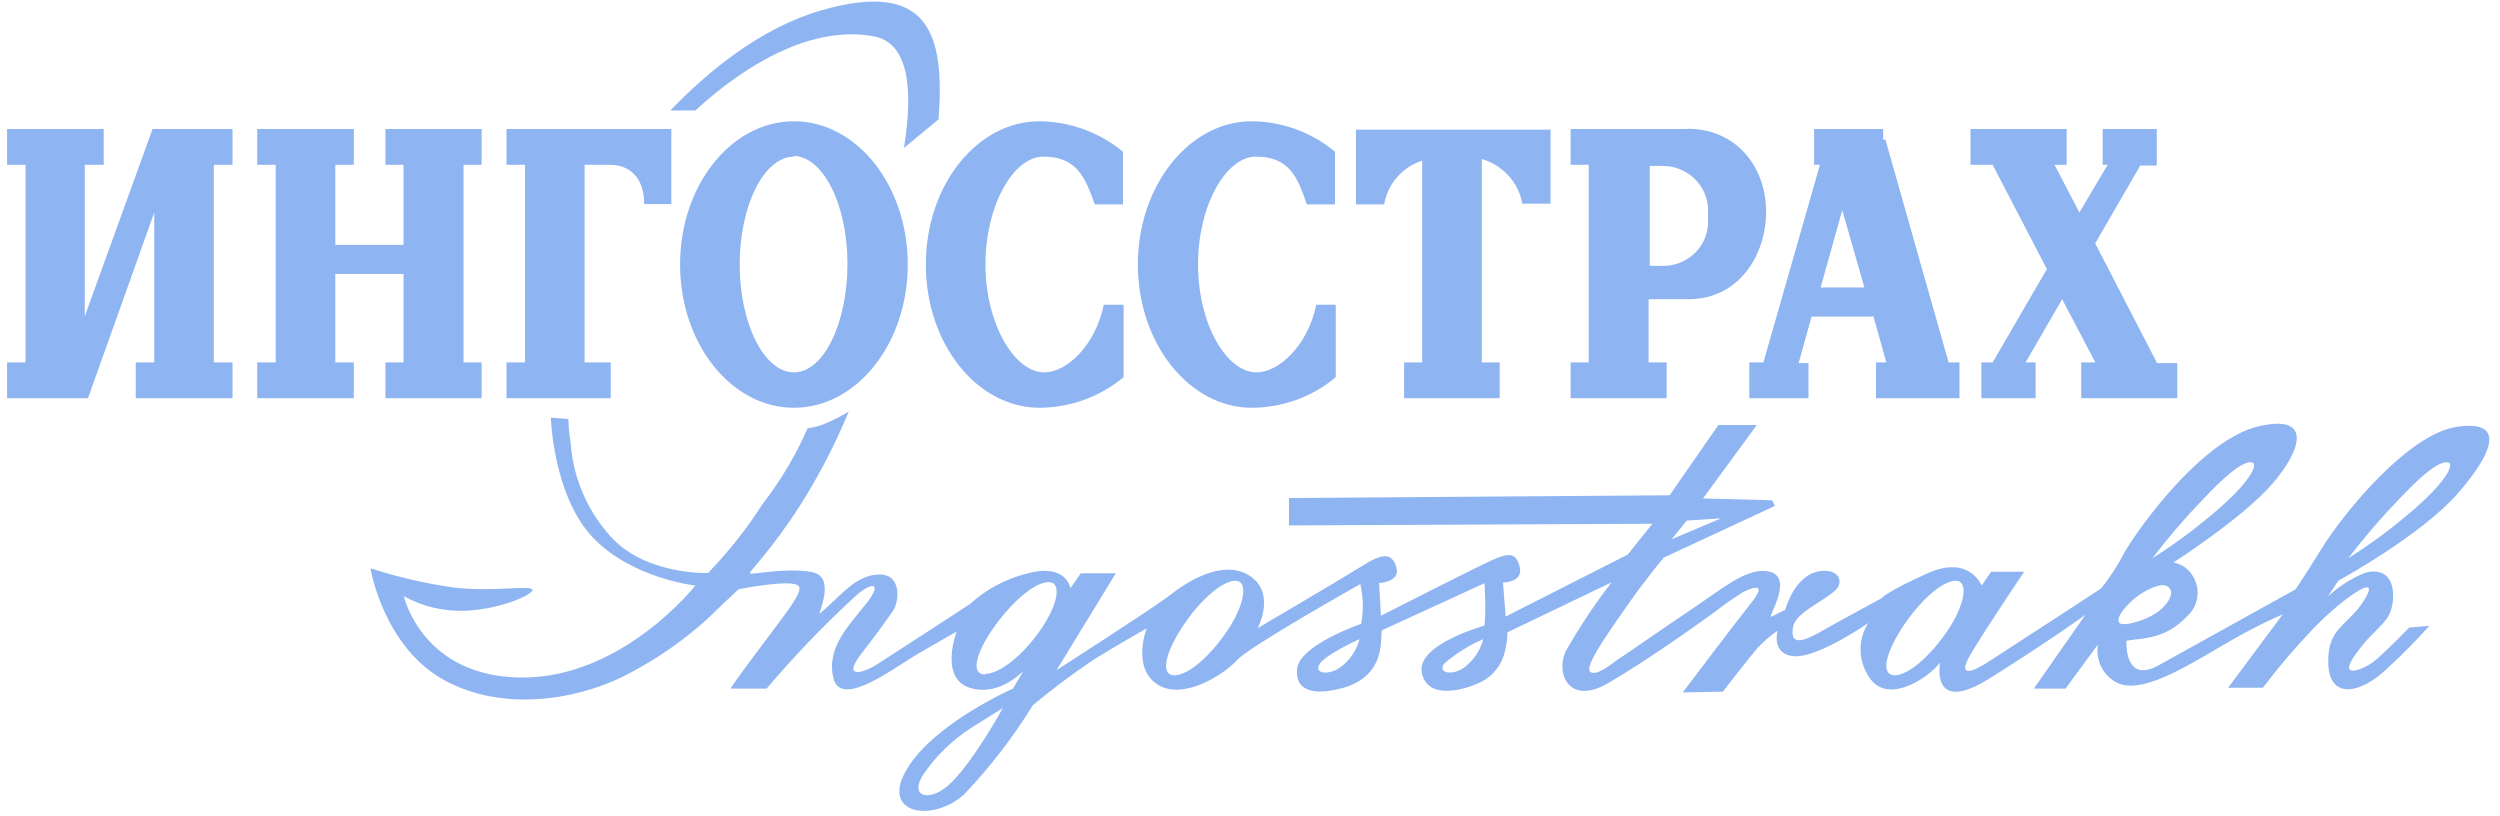 <svg width="95" height="31" viewBox="0 0 95 31" fill="none" xmlns="http://www.w3.org/2000/svg">
<g clip-path="url(#clip0_415_1390)">
<path fill-rule="evenodd" clip-rule="evenodd" d="M9.774 4.902H13.445V6.263H12.742V9.305H15.334V6.263H14.647V4.902H18.302V6.263H17.615V13.771H18.302V15.132H14.647V13.771H15.334V10.409H12.742V13.771H13.445V15.132H9.774V13.771H10.477V6.263H9.774V4.902ZM64.112 4.902H59.684V6.263H60.371V13.771H59.684V15.132H63.334V13.771H62.647V11.37H64.16C66.082 11.37 67.112 9.689 67.112 8.044C67.112 6.4 66.039 4.892 64.106 4.892L64.112 4.902ZM62.652 6.305H63.189C63.644 6.306 64.08 6.484 64.401 6.799C64.723 7.114 64.905 7.541 64.906 7.986V8.407C64.91 8.626 64.869 8.844 64.787 9.048C64.704 9.252 64.581 9.438 64.425 9.596C64.269 9.754 64.083 9.88 63.877 9.967C63.672 10.054 63.45 10.101 63.226 10.104H62.69V6.305H62.652ZM58.895 4.928H51.526V7.766H52.599C52.662 7.386 52.829 7.031 53.084 6.738C53.338 6.445 53.67 6.226 54.043 6.105V13.771H53.356V15.132H56.989V13.771H56.308V6.042C56.7 6.157 57.053 6.376 57.325 6.676C57.597 6.976 57.778 7.344 57.848 7.739H58.922V4.902L58.895 4.928ZM47.538 4.608C48.709 4.611 49.842 5.023 50.731 5.769V7.766H49.658C49.298 6.673 48.955 5.953 47.72 5.953C46.588 5.953 45.525 7.803 45.525 10.051C45.525 12.3 46.599 14.15 47.752 14.15C48.611 14.15 49.712 13.099 50.017 11.58H50.758V14.334C49.868 15.08 48.736 15.492 47.565 15.495C45.198 15.495 43.239 13.057 43.239 10.051C43.239 7.046 45.198 4.608 47.565 4.608H47.538ZM39.487 4.608C40.656 4.616 41.785 5.027 42.675 5.769V7.766H41.602C41.221 6.673 40.877 5.953 39.643 5.953C38.51 5.953 37.447 7.803 37.447 10.051C37.447 12.3 38.548 14.15 39.68 14.15C40.555 14.15 41.634 13.099 41.945 11.58H42.697V14.334C41.806 15.075 40.677 15.486 39.508 15.495C37.12 15.495 35.182 13.057 35.182 10.051C35.182 7.046 37.12 4.608 39.508 4.608H39.487ZM30.169 4.608C32.553 4.608 34.495 7.046 34.495 10.051C34.495 13.057 32.553 15.495 30.169 15.495C27.786 15.495 25.843 13.057 25.843 10.051C25.843 7.046 27.786 4.608 30.169 4.608ZM30.169 5.953C29.037 5.953 28.108 7.803 28.108 10.051C28.108 12.3 29.037 14.15 30.169 14.15C31.302 14.15 32.204 12.274 32.204 10.025C32.204 7.776 31.275 5.927 30.143 5.927L30.169 5.953ZM81.931 6.289H81.33L79.618 9.247L81.969 13.798H82.736V15.132H79.086V13.771H79.623L78.362 11.37L76.972 13.771H77.353V15.132H75.292V13.771H75.721L77.782 10.225L75.721 6.263H74.878V4.902H78.534V6.263H78.072L79.017 8.076L80.09 6.263H79.902V4.902H81.958V6.263L81.931 6.289ZM69.168 10.924H70.848L70.005 7.986L69.184 10.924H69.168ZM71.143 12.032H68.84L68.347 13.798H68.722V15.132H66.473V13.771H67.01L69.157 6.263H68.937V4.902H71.561V5.307H71.647L74.046 13.771H74.46V15.132H71.288V13.771H71.68L71.186 12.006L71.143 12.032ZM22.215 6.263V13.771H23.208V15.132H19.247V13.771H19.95V6.263H19.247V4.902H25.511V7.755H24.48C24.48 6.704 23.879 6.263 23.192 6.263H22.215ZM3.221 12.022L5.797 4.902H8.835V6.263H8.126V13.771H8.835V15.132H5.158V13.771H5.861V8.076L3.344 15.132H0.269V13.771H0.972V6.263H0.269V4.902H3.94V6.263H3.221V12.043V12.022Z" fill="#8EB4F2"/>
<path fill-rule="evenodd" clip-rule="evenodd" d="M28.081 22.388C28.081 22.388 30.191 21.968 30.362 22.288C30.486 22.488 29.987 23.145 29.369 23.965C28.752 24.784 27.947 25.861 27.759 26.166H29.133C30.159 24.954 31.259 23.805 32.429 22.725C33.1 22.084 33.577 22.099 32.928 22.924C32.278 23.749 31.382 24.606 31.672 25.777C31.962 26.949 34.023 25.341 34.892 24.837C35.762 24.332 36.352 24.001 36.352 24.001C36.352 24.001 35.681 25.762 36.846 26.135C38.011 26.508 38.923 25.425 38.875 25.525L38.494 26.166C38.494 26.166 35.51 27.474 34.463 29.224C33.416 30.974 35.477 31.258 36.642 30.18C37.628 29.143 38.502 28.009 39.25 26.797C39.981 26.188 40.742 25.617 41.532 25.084C42.374 24.558 43.576 23.875 43.576 23.875C43.576 23.875 42.991 25.367 43.984 26.009C44.977 26.649 46.561 25.588 47.006 25.084C47.452 24.579 51.692 22.194 51.692 22.194C51.807 22.691 51.818 23.206 51.724 23.707C51.724 23.707 49.357 24.511 49.287 25.436C49.217 26.36 50.092 26.408 51.091 26.124C52.808 25.599 52.395 24.022 52.529 23.944L56.41 22.162C56.41 22.162 56.442 22.63 56.442 23.05C56.442 23.471 56.41 23.775 56.41 23.775C56.41 23.775 53.833 24.48 54.026 25.551C54.22 26.623 55.669 26.224 56.291 25.909C56.527 25.787 56.731 25.615 56.888 25.404C57.045 25.194 57.151 24.951 57.199 24.695C57.251 24.476 57.28 24.252 57.284 24.028L61.245 22.126C60.597 22.958 60.012 23.836 59.496 24.753C59.104 25.609 59.635 26.818 61.106 25.961C62.576 25.105 64.326 23.86 65.222 23.208C65.548 22.955 65.887 22.718 66.237 22.499C66.731 22.252 67.058 22.231 66.629 22.803C65.893 23.728 63.945 26.313 63.945 26.313L65.469 26.282C65.469 26.282 66.484 24.968 66.806 24.6C67.031 24.366 67.279 24.153 67.546 23.965C67.546 23.965 67.289 24.884 68.196 24.937C69.103 24.989 70.992 23.676 70.992 23.676C70.802 23.976 70.701 24.323 70.701 24.677C70.701 25.03 70.802 25.377 70.992 25.677C71.647 26.786 73.037 25.825 73.327 25.572C73.474 25.454 73.607 25.32 73.724 25.173C73.724 25.173 73.327 27.206 75.608 25.777C77.889 24.348 79.247 23.36 79.247 23.36L77.288 26.166H78.49L79.725 24.485C79.673 24.771 79.715 25.067 79.844 25.329C79.973 25.591 80.183 25.807 80.444 25.945C81.356 26.381 82.934 25.42 84.41 24.553C85.886 23.686 86.745 23.345 86.745 23.345L84.668 26.135H85.988C86.585 25.348 87.226 24.596 87.91 23.881C88.919 22.83 90.502 21.679 89.879 22.74C89.257 23.802 88.441 23.791 88.473 25.194C88.505 26.597 89.692 26.381 90.706 25.41C91.27 24.893 91.808 24.35 92.316 23.781L91.549 23.849C91.549 23.849 90.534 24.9 90.159 25.173C89.783 25.446 88.854 25.814 89.472 24.921C90.089 24.028 90.502 23.87 90.776 23.376C91.05 22.882 91.119 21.448 89.879 21.763C89.352 21.977 88.869 22.285 88.457 22.672L88.854 22.068C88.854 22.068 92.026 20.339 93.433 18.71C94.839 17.081 95.15 15.936 93.331 16.225C91.511 16.514 89.096 19.441 88.237 20.823C87.378 22.204 87.223 22.399 87.223 22.399L82.043 25.273C80.97 25.877 80.787 24.937 80.804 24.348C81.458 24.233 82.263 24.317 83.138 23.392C83.267 23.268 83.366 23.119 83.43 22.954C83.493 22.789 83.52 22.613 83.507 22.437C83.494 22.261 83.442 22.09 83.356 21.936C83.269 21.781 83.149 21.647 83.004 21.542C82.879 21.46 82.739 21.403 82.591 21.374C82.591 21.374 85.215 19.693 86.348 18.385C87.48 17.076 87.872 15.715 85.811 16.204C83.75 16.693 81.399 19.845 80.712 21.022C80.468 21.499 80.175 21.949 79.837 22.367C79.837 22.367 75.807 24.994 75.447 25.22C75.088 25.446 74.282 25.861 74.91 24.816C75.538 23.77 76.918 21.726 76.918 21.726H75.662L75.302 22.252C75.302 22.252 74.841 21.075 73.263 21.779C71.685 22.483 71.497 22.735 71.497 22.735C71.497 22.735 69.967 23.56 69.35 23.912C68.733 24.264 67.944 24.7 68.148 23.775C68.287 23.25 69.334 22.835 69.758 22.415C70.037 22.131 69.897 21.747 69.452 21.695C68.561 21.611 68.046 22.467 67.842 23.171L67.305 23.439C67.117 23.523 68.335 21.747 67.031 21.695C66.312 21.663 65.469 22.336 64.525 22.987C63.344 23.775 62.174 24.6 61.369 25.136C61.369 25.136 60.65 25.741 60.424 25.525C60.199 25.31 61.149 23.996 61.852 22.987C62.555 21.979 63.221 21.19 63.221 21.19L67.445 19.225L67.343 19.01L64.713 18.942L66.757 16.151H65.298L63.446 18.821L48.981 18.926V19.966L62.791 19.903L61.852 21.075L57.215 23.429L57.113 22.136C57.113 22.136 57.886 22.136 57.751 21.548C57.617 20.959 57.284 21.022 56.678 21.295C56.071 21.569 52.475 23.397 52.475 23.397L52.406 22.157C52.406 22.157 53.232 22.12 53.06 21.553C52.889 20.985 52.524 21.027 51.772 21.5C51.021 21.973 47.79 23.87 47.79 23.87C47.79 23.87 48.514 22.525 47.468 21.868C46.421 21.211 44.993 22.189 44.446 22.625C43.898 23.061 40.152 25.462 40.152 25.462L42.401 21.784H41.07L40.678 22.352C40.678 22.352 40.523 21.395 39.068 21.784C38.24 21.982 37.479 22.386 36.857 22.956C36.857 22.956 33.889 24.889 33.336 25.241C32.783 25.593 31.999 25.798 32.718 24.858C33.132 24.332 33.717 23.529 33.937 23.208C34.157 22.887 34.297 21.816 33.4 21.831C32.504 21.847 31.946 22.656 31.157 23.313C31.033 23.413 31.822 21.915 30.845 21.737C29.869 21.558 28.532 21.852 28.494 21.789C28.457 21.726 29.3 20.933 30.432 19.162C31.139 18.039 31.748 16.86 32.252 15.637C31.985 15.803 31.705 15.949 31.414 16.073C31.185 16.177 30.941 16.244 30.69 16.272C30.243 17.295 29.67 18.26 28.983 19.146C28.381 20.087 27.685 20.967 26.906 21.774C26.906 21.774 24.399 21.873 23.079 20.245C22.256 19.273 21.767 18.073 21.683 16.814C21.634 16.52 21.605 16.223 21.598 15.926L20.932 15.868C20.932 15.868 21.018 18.794 22.494 20.387C23.97 21.979 26.423 22.252 26.423 22.252C26.423 22.252 23.675 25.746 19.859 25.746C16.043 25.746 15.345 22.656 15.345 22.656C16.065 23.054 16.886 23.245 17.712 23.208C19.086 23.145 20.395 22.535 20.218 22.388C20.041 22.241 18.694 22.504 17.197 22.32C16.138 22.167 15.094 21.924 14.078 21.595C14.078 21.595 14.572 24.669 17.009 25.914C19.445 27.159 22.376 26.439 23.959 25.562C24.998 25.013 25.965 24.34 26.836 23.56C27.298 23.108 28.07 22.388 28.07 22.388H28.081ZM34.35 5.622C34.71 3.389 34.538 1.608 33.185 1.377C30.851 0.956 28.355 2.427 26.423 4.198H25.473C26.9 2.716 28.886 1.072 31.189 0.399C35.306 -0.793 35.907 1.293 35.665 4.534L34.35 5.622ZM89.236 21.211C89.842 20.419 90.494 19.661 91.189 18.942C91.844 18.253 92.547 17.581 92.96 17.565C93.374 17.549 92.923 18.374 91.5 19.551C90.787 20.156 90.03 20.711 89.236 21.211ZM81.791 21.211C82.397 20.419 83.05 19.661 83.745 18.942C84.4 18.253 85.103 17.581 85.511 17.565C85.918 17.549 85.478 18.374 84.056 19.551C83.342 20.156 82.585 20.711 81.791 21.211ZM82.328 22.262C82.569 22.383 82.602 22.683 82.156 23.119C81.711 23.555 80.68 23.828 80.546 23.676C80.412 23.523 80.594 23.224 81.007 22.835C81.421 22.446 82.081 22.147 82.328 22.262ZM56.356 24.317C56.24 24.734 55.987 25.104 55.637 25.367C55.223 25.667 54.638 25.604 54.864 25.231C55.308 24.843 55.811 24.526 56.356 24.29V24.317ZM51.654 24.317C51.538 24.739 51.279 25.109 50.919 25.367C50.505 25.667 49.904 25.604 50.146 25.231C50.387 24.858 51.654 24.29 51.654 24.29V24.317ZM38.107 26.907C38.107 26.907 36.905 29.103 35.998 29.876C35.295 30.464 34.559 30.28 35.069 29.455C35.551 28.741 36.176 28.13 36.905 27.658L38.107 26.907ZM63.526 20.491L64.095 19.782L65.4 19.698L63.526 20.491ZM72.007 25.662C71.47 25.662 71.626 24.874 72.264 23.881C72.903 22.887 73.772 22.084 74.304 22.068C74.835 22.052 74.663 23.008 73.993 23.986C73.322 24.963 72.522 25.646 72.007 25.662ZM44.634 25.662C44.097 25.662 44.258 24.874 44.891 23.881C45.525 22.887 46.4 22.084 46.931 22.068C47.462 22.052 47.291 23.008 46.625 23.986C45.959 24.963 45.165 25.646 44.634 25.662ZM37.426 25.63C36.889 25.63 37.066 24.842 37.737 23.881C38.408 22.919 39.299 22.12 39.846 22.12C40.394 22.12 40.174 23.061 39.471 24.033C38.767 25.005 37.941 25.609 37.426 25.609V25.63Z" fill="#8EB4F2"/>
</g>
<defs>
<clipPath id="clip0_415_1390">
<rect width="95" height="31" fill="white"/>
</clipPath>
</defs>
</svg>
